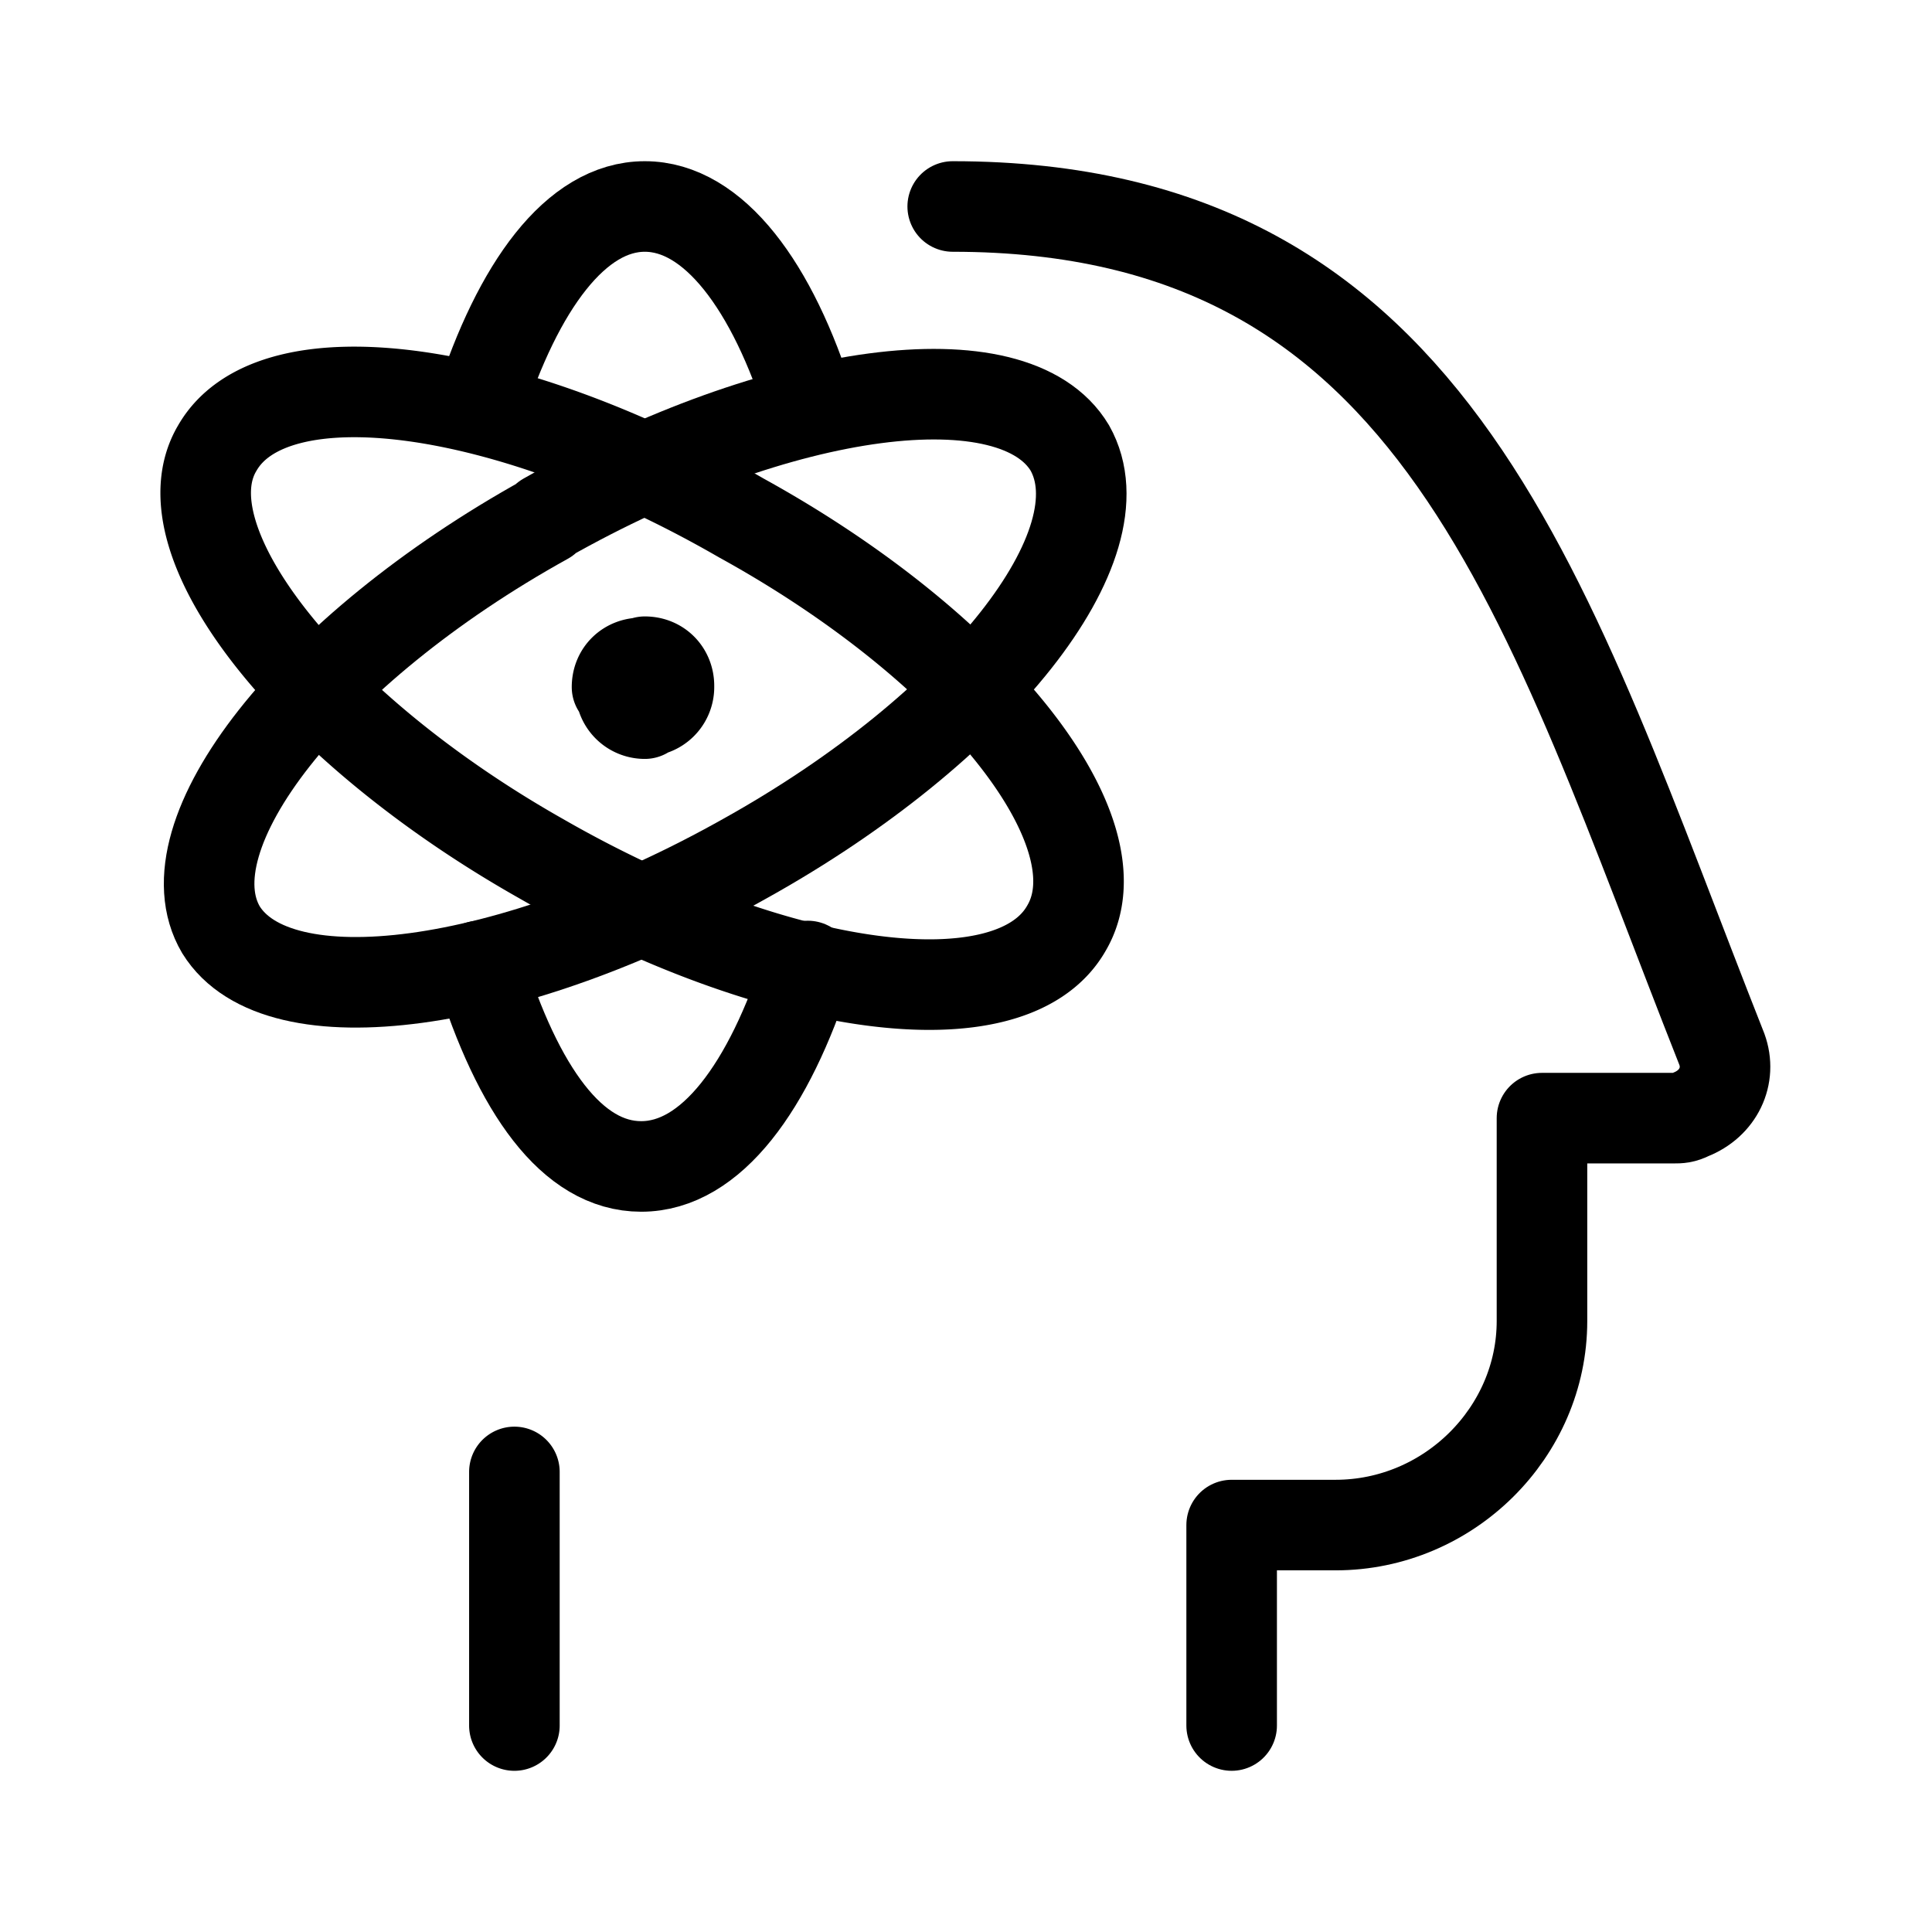 <svg xmlns="http://www.w3.org/2000/svg" viewBox="0 0 16 16">
  <g fill="none" stroke="#000" stroke-linecap="round" stroke-linejoin="round" stroke-width=".75">
    <path d="M3.97 3.37c.32-1 .8-1.66 1.37-1.66.57 0 1.06.66 1.37 1.66M6.69 8c-.32 1-.8 1.66-1.38 1.66-.57 0-1.02-.63-1.34-1.66"/>
    <path d="M4.52 4.29c1.94-1.1 3.88-1.35 4.34-.58.45.8-.75 2.32-2.69 3.4C4.23 8.2 2.3 8.46 1.83 7.7c-.46-.78.74-2.32 2.69-3.4zm0 0"/>
    <path d="M1.8 3.71c.46-.8 2.4-.54 4.34.58C8.1 5.37 9.3 6.9 8.83 7.69c-.46.8-2.4.54-4.35-.58-1.91-1.08-3.14-2.63-2.68-3.4zm0 0M5.34 5.48c.12 0 .2.09.2.2M5.11 5.69c0-.12.09-.2.2-.2M5.34 5.91a.2.2 0 01-.2-.2M5.54 5.69a.2.2 0 01-.2.2M4.26 14.29v-2.1"/>
    <path d="M7.89 1.71c4.05 0 4.91 3.29 6.37 6.98.08.22-.03.45-.26.54-.06.03-.09.03-.14.03h-1.09v1.68c0 .92-.77 1.69-1.71 1.69h-.86v1.66"/>
  </g>
</svg>